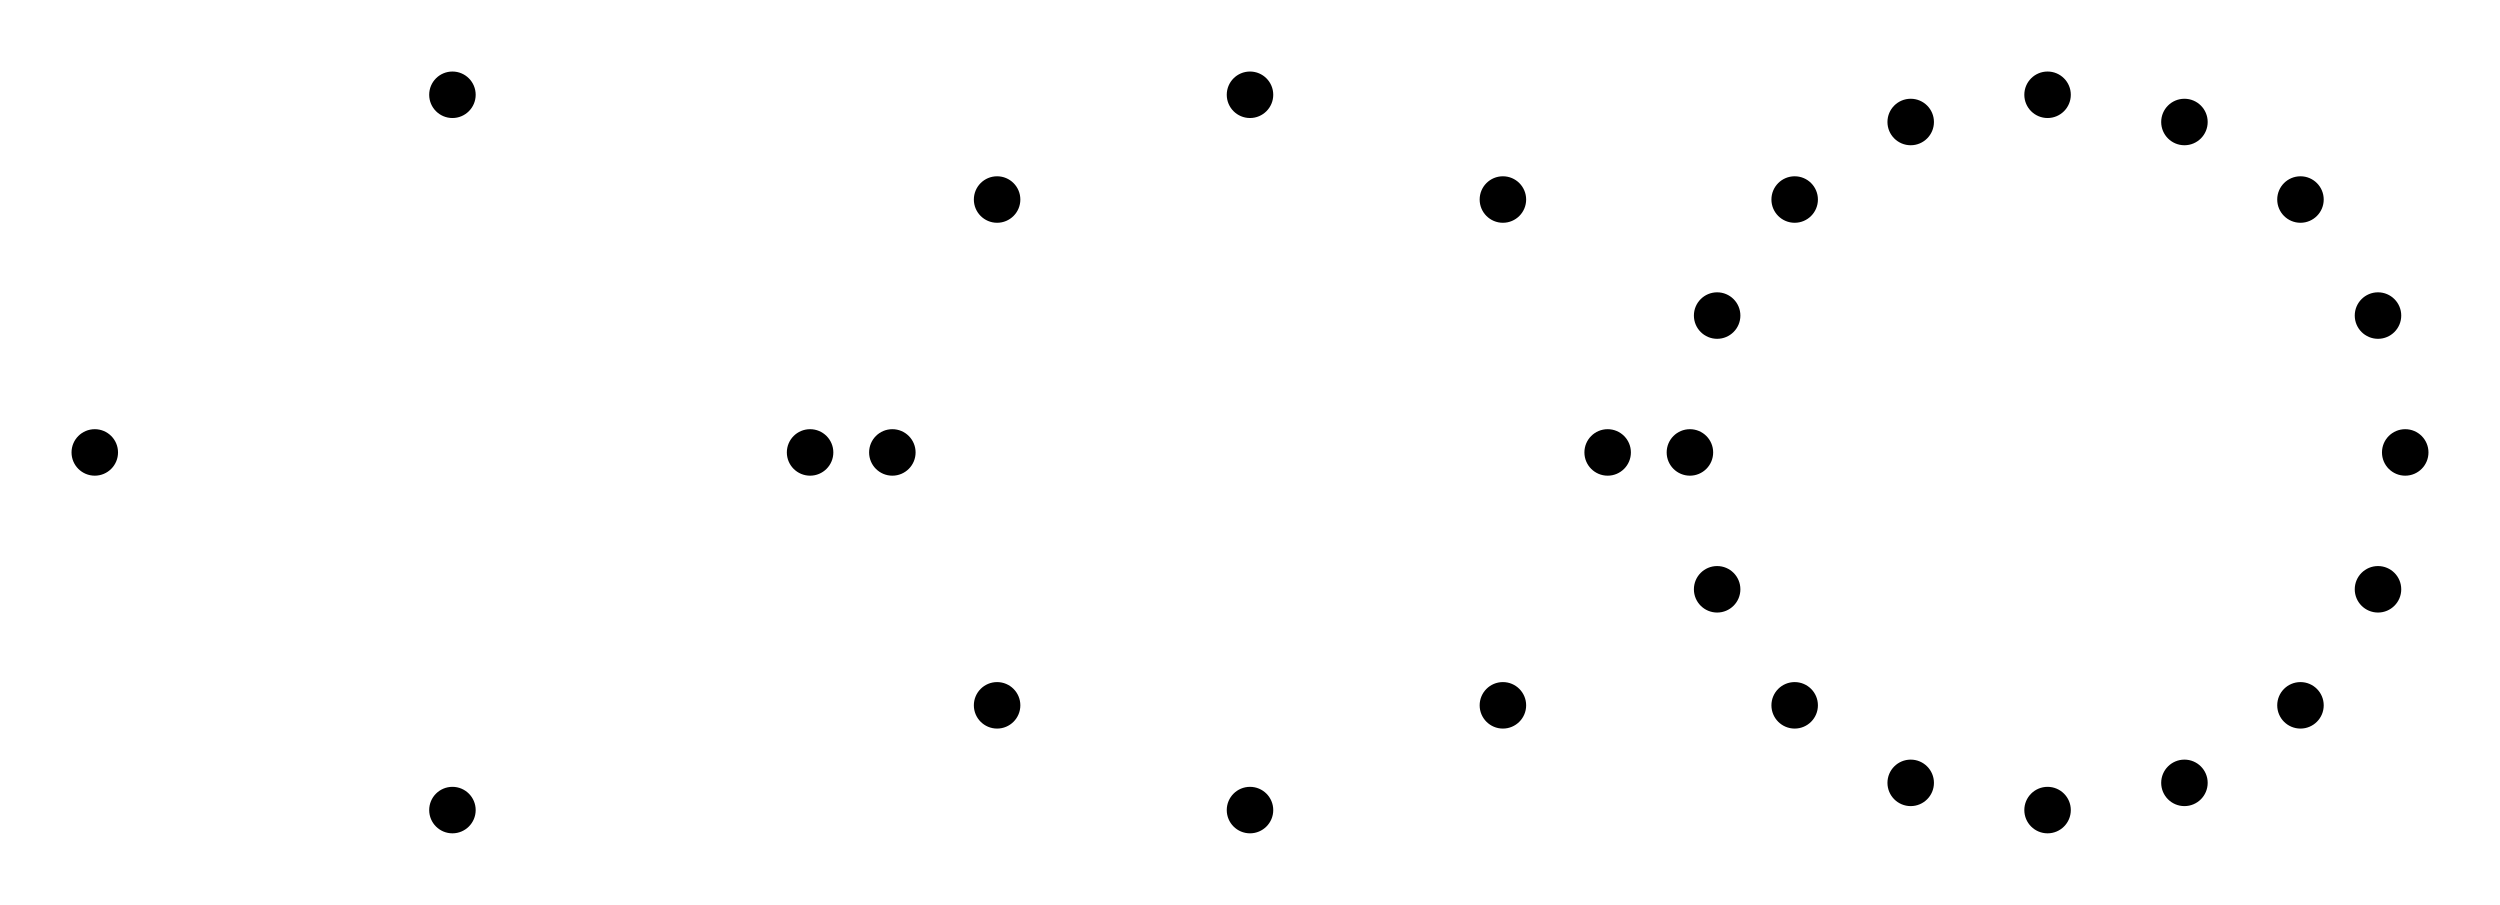 <svg width="699.0" height="253.0" viewBox="-349.5 -126.5 699.0 253.0" style=""><g><defs></defs><g><g><g><g><g><circle transform="matrix(1.0,0.0,0.0,-1.0,-223,100.0)" style="stroke-width: 3.0px; stroke: hsla(0.0, 67.925%, 41.569%, 1.0); stroke-linecap: butt; stroke-linejoin: miter;  fill: hsla(-12, 83.333%, 47.059%, 1.0);" r="5.0"></circle><g><circle transform="matrix(1.0,0.0,0.0,-1.0,-323.0,-1.2246467991473532E-14)" style="stroke-width: 3.0px; stroke: hsla(0.0, 67.925%, 41.569%, 1.0); stroke-linecap: butt; stroke-linejoin: miter;  fill: hsla(-12, 83.333%, 47.059%, 1.0);" r="5.0"></circle><g><circle transform="matrix(1.0,0.0,0.0,-1.0,-223.0,-100.0)" style="stroke-width: 3.0px; stroke: hsla(0.0, 67.925%, 41.569%, 1.0); stroke-linecap: butt; stroke-linejoin: miter;  fill: hsla(-12, 83.333%, 47.059%, 1.0);" r="5.0"></circle><g><circle transform="matrix(1.0,0.0,0.0,-1.0,-123.0,0.0)" style="stroke-width: 3.0px; stroke: hsla(0.0, 67.925%, 41.569%, 1.0); stroke-linecap: butt; stroke-linejoin: miter;  fill: hsla(-12, 83.333%, 47.059%, 1.0);" r="5.0"></circle><g></g></g></g></g></g><rect transform="matrix(1.0,0.0,0.0,-1.0,-111.5,0.0)" style="stroke: none; fill: none;" x="-5.0" y="-5.0" width="10.0" height="10.0"></rect></g><g><circle transform="matrix(1.0,0.0,0.0,-1.0,70.711,70.711)" style="stroke-width: 3.0px; stroke: hsla(0.0, 67.925%, 41.569%, 1.0); stroke-linecap: butt; stroke-linejoin: miter;  fill: hsla(-12, 83.333%, 47.059%, 1.0);" r="5.0"></circle><g><circle transform="matrix(1.0,0.0,0.0,-1.0,-1.8369701987210297E-14,100.0)" style="stroke-width: 3.0px; stroke: hsla(0.0, 67.925%, 41.569%, 1.0); stroke-linecap: butt; stroke-linejoin: miter;  fill: hsla(-12, 83.333%, 47.059%, 1.0);" r="5.0"></circle><g><circle transform="matrix(1.0,0.0,0.0,-1.0,-70.711,70.711)" style="stroke-width: 3.0px; stroke: hsla(0.0, 67.925%, 41.569%, 1.0); stroke-linecap: butt; stroke-linejoin: miter;  fill: hsla(-12, 83.333%, 47.059%, 1.0);" r="5.0"></circle><g><circle transform="matrix(1.0,0.0,0.0,-1.0,-100.0,-1.2246467991473532E-14)" style="stroke-width: 3.0px; stroke: hsla(0.0, 67.925%, 41.569%, 1.0); stroke-linecap: butt; stroke-linejoin: miter;  fill: hsla(-12, 83.333%, 47.059%, 1.0);" r="5.0"></circle><g><circle transform="matrix(1.0,0.0,0.0,-1.0,-70.711,-70.711)" style="stroke-width: 3.0px; stroke: hsla(0.0, 67.925%, 41.569%, 1.0); stroke-linecap: butt; stroke-linejoin: miter;  fill: hsla(-12, 83.333%, 47.059%, 1.0);" r="5.0"></circle><g><circle transform="matrix(1.0,0.0,0.0,-1.0,6.123233995736766E-15,-100.0)" style="stroke-width: 3.0px; stroke: hsla(0.0, 67.925%, 41.569%, 1.0); stroke-linecap: butt; stroke-linejoin: miter;  fill: hsla(-12, 83.333%, 47.059%, 1.0);" r="5.0"></circle><g><circle transform="matrix(1.0,0.0,0.0,-1.0,70.711,-70.711)" style="stroke-width: 3.0px; stroke: hsla(0.0, 67.925%, 41.569%, 1.0); stroke-linecap: butt; stroke-linejoin: miter;  fill: hsla(-12, 83.333%, 47.059%, 1.0);" r="5.0"></circle><g><circle transform="matrix(1.0,0.0,0.0,-1.0,100.0,0.0)" style="stroke-width: 3.0px; stroke: hsla(0.0, 67.925%, 41.569%, 1.0); stroke-linecap: butt; stroke-linejoin: miter;  fill: hsla(-12, 83.333%, 47.059%, 1.0);" r="5.0"></circle><g></g></g></g></g></g></g></g></g></g></g><rect transform="matrix(1.0,0.0,0.0,-1.0,111.5,0.0)" style="stroke: none; fill: none;" x="-5.0" y="-5.0" width="10.0" height="10.0"></rect></g><g><circle transform="matrix(1.0,0.0,0.0,-1.0,315.388,38.268)" style="stroke-width: 3.0px; stroke: hsla(0.0, 67.925%, 41.569%, 1.0); stroke-linecap: butt; stroke-linejoin: miter;  fill: hsla(-12, 83.333%, 47.059%, 1.0);" r="5.0"></circle><g><circle transform="matrix(1.0,0.0,0.0,-1.0,293.711,70.711)" style="stroke-width: 3.0px; stroke: hsla(0.0, 67.925%, 41.569%, 1.0); stroke-linecap: butt; stroke-linejoin: miter;  fill: hsla(-12, 83.333%, 47.059%, 1.0);" r="5.0"></circle><g><circle transform="matrix(1.0,0.0,0.0,-1.0,261.268,92.388)" style="stroke-width: 3.0px; stroke: hsla(0.0, 67.925%, 41.569%, 1.0); stroke-linecap: butt; stroke-linejoin: miter;  fill: hsla(-12, 83.333%, 47.059%, 1.0);" r="5.0"></circle><g><circle transform="matrix(1.0,0.0,0.0,-1.0,223,100.0)" style="stroke-width: 3.0px; stroke: hsla(0.0, 67.925%, 41.569%, 1.0); stroke-linecap: butt; stroke-linejoin: miter;  fill: hsla(-12, 83.333%, 47.059%, 1.0);" r="5.0"></circle><g><circle transform="matrix(1.0,0.0,0.0,-1.0,184.732,92.388)" style="stroke-width: 3.0px; stroke: hsla(0.0, 67.925%, 41.569%, 1.0); stroke-linecap: butt; stroke-linejoin: miter;  fill: hsla(-12, 83.333%, 47.059%, 1.0);" r="5.0"></circle><g><circle transform="matrix(1.0,0.0,0.0,-1.0,152.289,70.711)" style="stroke-width: 3.0px; stroke: hsla(0.0, 67.925%, 41.569%, 1.0); stroke-linecap: butt; stroke-linejoin: miter;  fill: hsla(-12, 83.333%, 47.059%, 1.0);" r="5.0"></circle><g><circle transform="matrix(1.0,0.0,0.0,-1.0,130.612,38.268)" style="stroke-width: 3.0px; stroke: hsla(0.0, 67.925%, 41.569%, 1.0); stroke-linecap: butt; stroke-linejoin: miter;  fill: hsla(-12, 83.333%, 47.059%, 1.0);" r="5.0"></circle><g><circle transform="matrix(1.0,0.0,0.0,-1.0,123.0,-1.2246467991473532E-14)" style="stroke-width: 3.0px; stroke: hsla(0.0, 67.925%, 41.569%, 1.0); stroke-linecap: butt; stroke-linejoin: miter;  fill: hsla(-12, 83.333%, 47.059%, 1.0);" r="5.0"></circle><g><circle transform="matrix(1.0,0.0,0.0,-1.0,130.612,-38.268)" style="stroke-width: 3.0px; stroke: hsla(0.0, 67.925%, 41.569%, 1.0); stroke-linecap: butt; stroke-linejoin: miter;  fill: hsla(-12, 83.333%, 47.059%, 1.0);" r="5.0"></circle><g><circle transform="matrix(1.0,0.0,0.0,-1.0,152.289,-70.711)" style="stroke-width: 3.0px; stroke: hsla(0.0, 67.925%, 41.569%, 1.0); stroke-linecap: butt; stroke-linejoin: miter;  fill: hsla(-12, 83.333%, 47.059%, 1.0);" r="5.0"></circle><g><circle transform="matrix(1.0,0.0,0.0,-1.0,184.732,-92.388)" style="stroke-width: 3.0px; stroke: hsla(0.0, 67.925%, 41.569%, 1.0); stroke-linecap: butt; stroke-linejoin: miter;  fill: hsla(-12, 83.333%, 47.059%, 1.0);" r="5.0"></circle><g><circle transform="matrix(1.0,0.0,0.0,-1.0,223.0,-100.0)" style="stroke-width: 3.0px; stroke: hsla(0.0, 67.925%, 41.569%, 1.0); stroke-linecap: butt; stroke-linejoin: miter;  fill: hsla(-12, 83.333%, 47.059%, 1.0);" r="5.0"></circle><g><circle transform="matrix(1.0,0.0,0.0,-1.0,261.268,-92.388)" style="stroke-width: 3.0px; stroke: hsla(0.0, 67.925%, 41.569%, 1.0); stroke-linecap: butt; stroke-linejoin: miter;  fill: hsla(-12, 83.333%, 47.059%, 1.0);" r="5.0"></circle><g><circle transform="matrix(1.0,0.0,0.0,-1.0,293.711,-70.711)" style="stroke-width: 3.0px; stroke: hsla(0.0, 67.925%, 41.569%, 1.0); stroke-linecap: butt; stroke-linejoin: miter;  fill: hsla(-12, 83.333%, 47.059%, 1.0);" r="5.0"></circle><g><circle transform="matrix(1.0,0.0,0.0,-1.0,315.388,-38.268)" style="stroke-width: 3.0px; stroke: hsla(0.0, 67.925%, 41.569%, 1.0); stroke-linecap: butt; stroke-linejoin: miter;  fill: hsla(-12, 83.333%, 47.059%, 1.0);" r="5.0"></circle><g><circle transform="matrix(1.0,0.0,0.0,-1.0,323.0,0.0)" style="stroke-width: 3.0px; stroke: hsla(0.0, 67.925%, 41.569%, 1.0); stroke-linecap: butt; stroke-linejoin: miter;  fill: hsla(-12, 83.333%, 47.059%, 1.0);" r="5.0"></circle><g></g></g></g></g></g></g></g></g></g></g></g></g></g></g></g></g></g></g></g></svg>